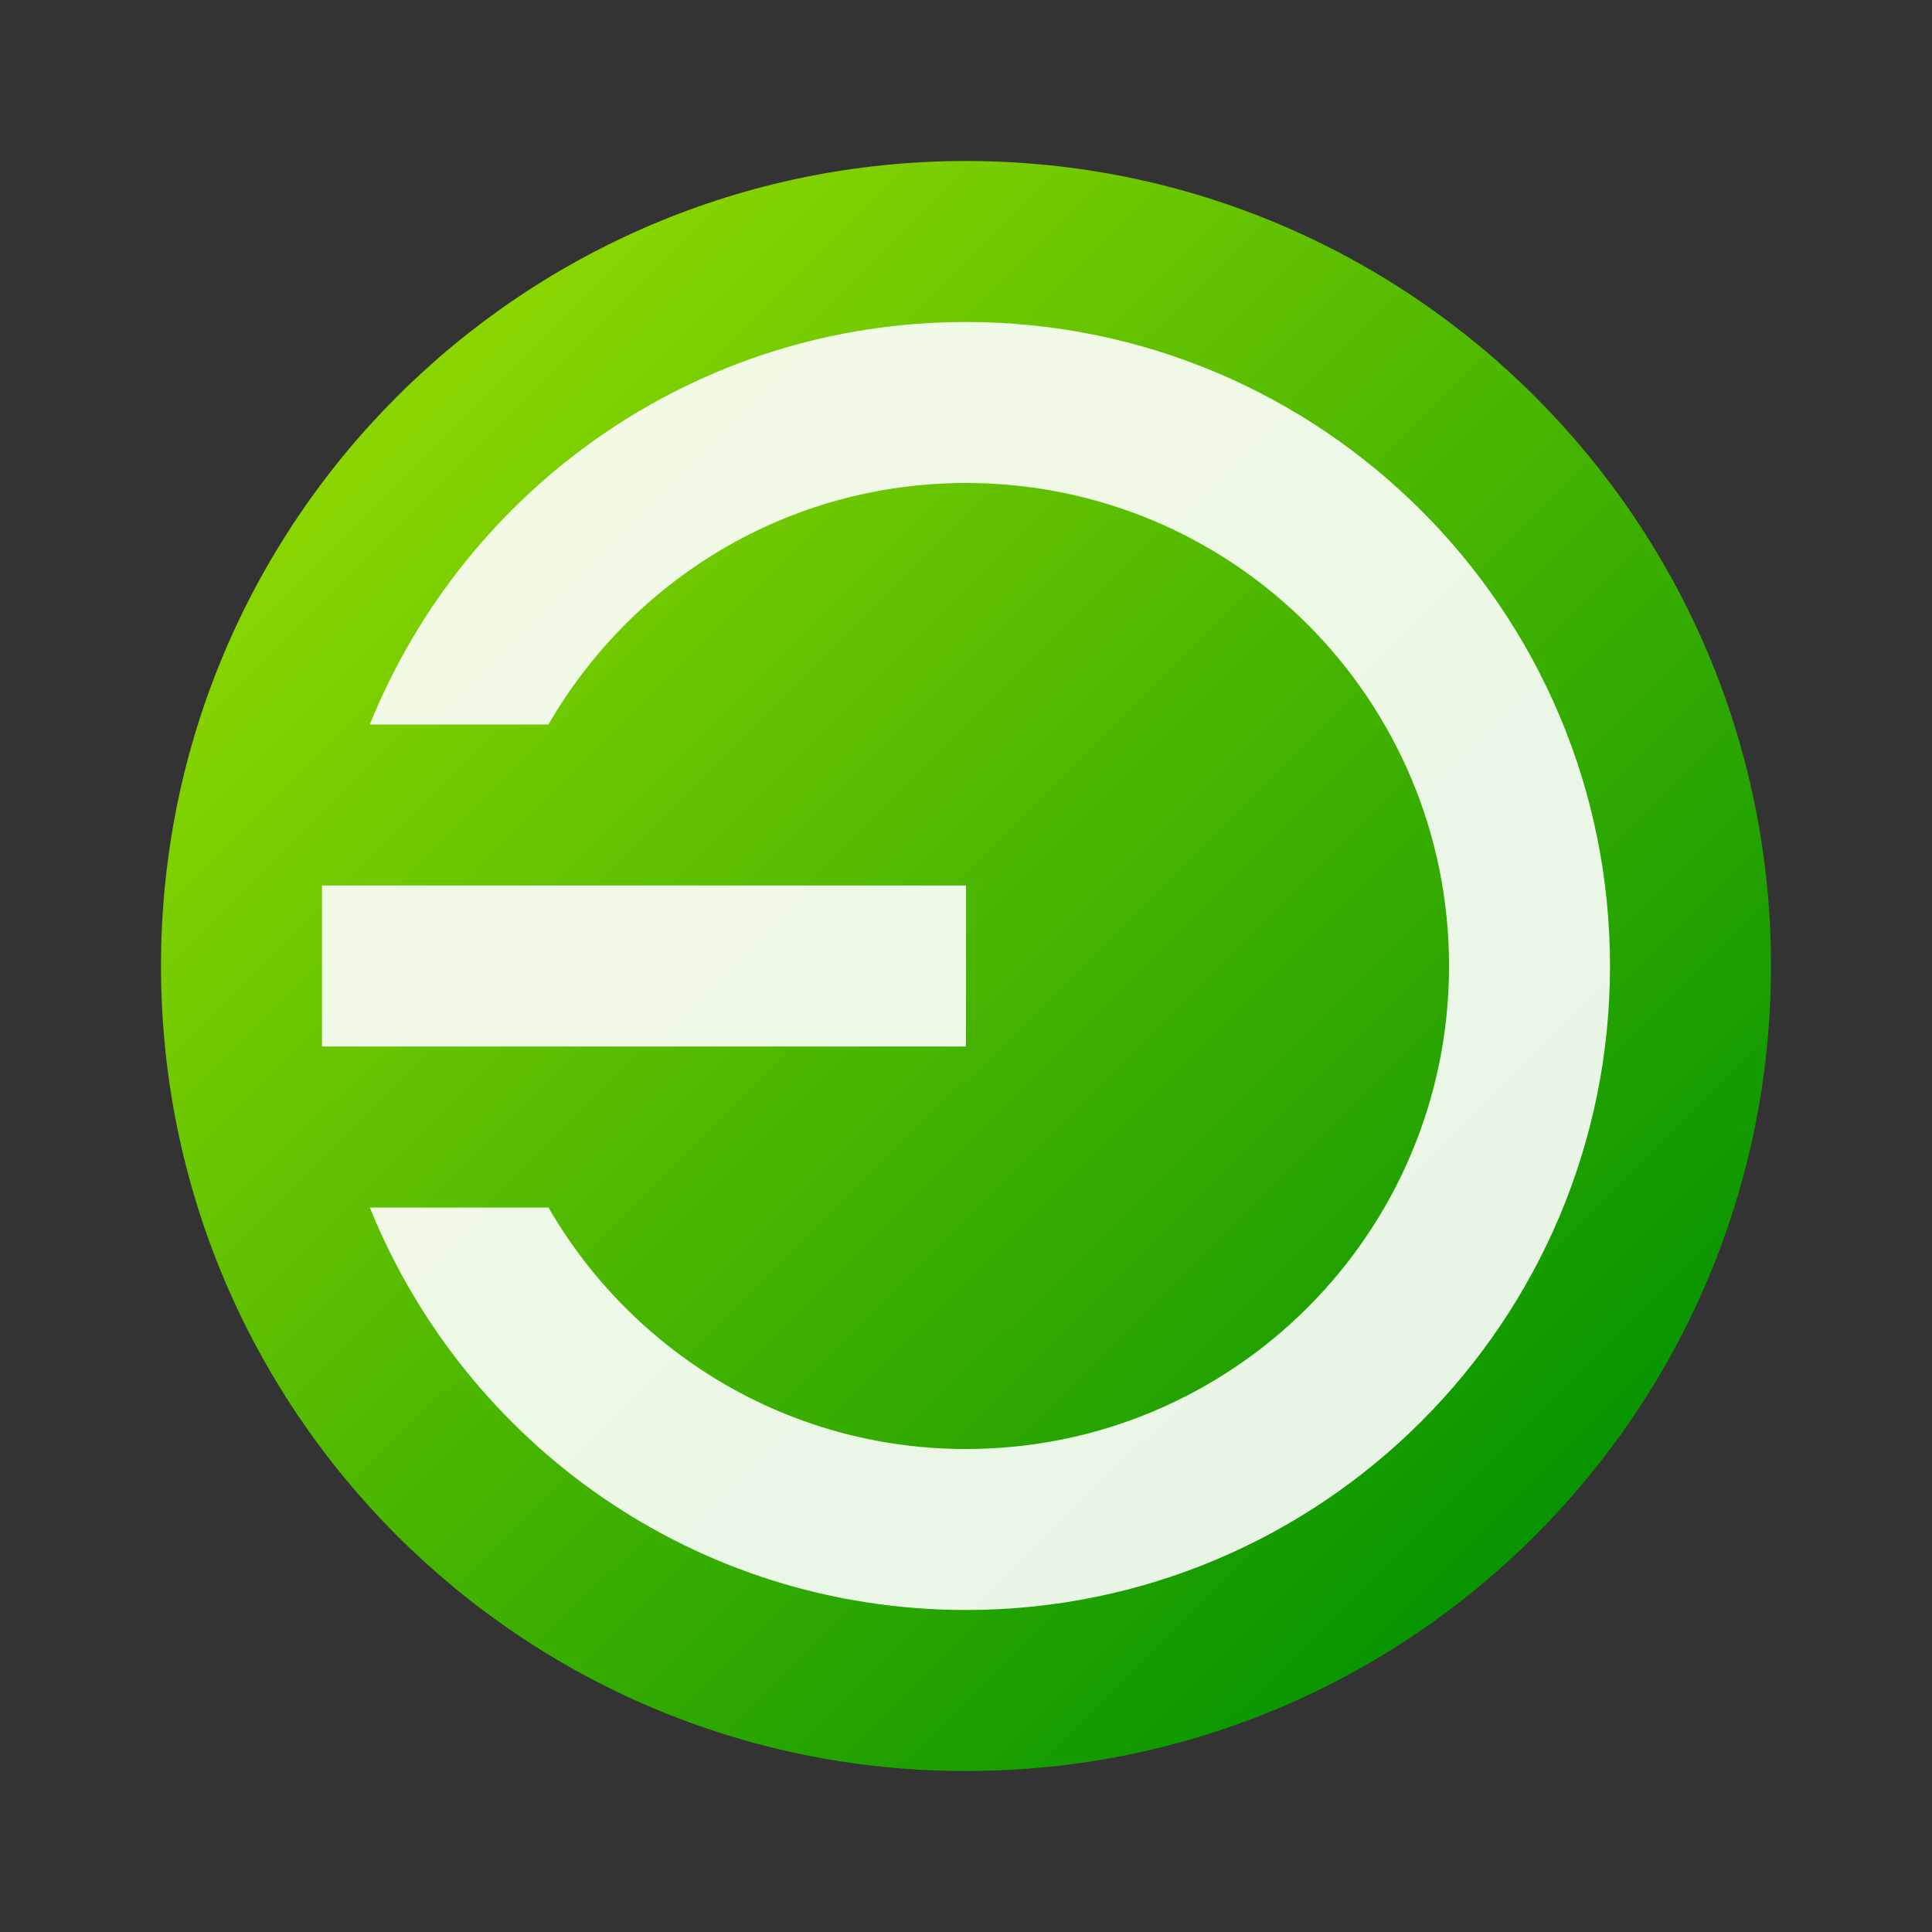<?xml version="1.0" encoding="UTF-8" standalone="no"?>
<svg
   xmlns:dc="http://purl.org/dc/elements/1.1/"
   xmlns:cc="http://creativecommons.org/ns#"
   xmlns:rdf="http://www.w3.org/1999/02/22-rdf-syntax-ns#"
   xmlns:svg="http://www.w3.org/2000/svg"
   xmlns="http://www.w3.org/2000/svg"
   xmlns:xlink="http://www.w3.org/1999/xlink"
   xmlns:sodipodi="http://sodipodi.sourceforge.net/DTD/sodipodi-0.dtd"
   xmlns:inkscape="http://www.inkscape.org/namespaces/inkscape"
   width="48"
   height="48"
   viewBox="0 0 48 48"
   id="svg2"
   version="1.1"
   inkscape:version="0.91 r"
   sodipodi:docname="system-logout.svg">
  <rect x="0" y="0" width="48" height="48" fill="#333333" stroke="none"/>
  <defs
     id="defs14">
    <linearGradient
       inkscape:collect="always"
       id="linearGradient3346">
      <stop
         style="stop-color:#859900;stop-opacity:1;"
         offset="0"
         id="stop3348" />
      <stop
         id="stop3354"
         offset="0.182"
         style="stop-color:#9ade00;stop-opacity:1" />
      <stop
         style="stop-color:#009100;stop-opacity:1"
         offset="0.782"
         id="stop3356" />
      <stop
         style="stop-color:#859900;stop-opacity:0;"
         offset="1"
         id="stop3350" />
    </linearGradient>
    <linearGradient
       inkscape:collect="always"
       xlink:href="#linearGradient3346"
       id="linearGradient3352"
       x1="-3.254"
       y1="-3.864"
       x2="52.068"
       y2="51.661"
       gradientUnits="userSpaceOnUse" />
  </defs>
  <sodipodi:namedview
     pagecolor="#ffffff"
     bordercolor="#666666"
     borderopacity="1"
     objecttolerance="10"
     gridtolerance="10"
     guidetolerance="10"
     inkscape:pageopacity="0"
     inkscape:pageshadow="2"
     inkscape:window-width="640"
     inkscape:window-height="480"
     id="namedview12"
     showgrid="false"
     inkscape:zoom="4.9166667"
     inkscape:cx="24"
     inkscape:cy="24"
     inkscape:window-x="10"
     inkscape:window-y="34"
     inkscape:window-maximized="0"
     inkscape:current-layer="svg2" />
  <path
     inkscape:connector-curvature="0"
     id="path6"
     d="M 24,4 C 35.047,4 44,12.957 44,24 44,35.051 35.047,44.008 24,44 12.953,44.008 4,35.051 4,24 4,12.957 12.953,4 24,4 Z"
     style="fill:url(#linearGradient3352);fill-rule:evenodd;fill-opacity:1" />
  <path
     inkscape:connector-curvature="0"
     id="path8"
     d="M 24,8 C 17.281,8 11.559,12.133 9.188,18 l 4.438,0 c 2.074,-3.586 5.934,-6 10.375,-6 6.629,0 12,5.371 12,12 0,6.629 -5.371,12 -12,12 -4.441,0 -8.301,-2.414 -10.375,-6 L 9.188,30 C 11.559,35.867 17.281,40 24,40 32.836,40 40,32.836 40,24 40,15.164 32.836,8 24,8 Z"
     style="fill:#ffffff;fill-opacity:0.902;fill-rule:evenodd" />
  <path
     style="fill:#fff;fill-opacity:.902"
     d="M 24 22 L 24 26 L 8 26 L 8 22 Z "
     id="path10" />
</svg>
